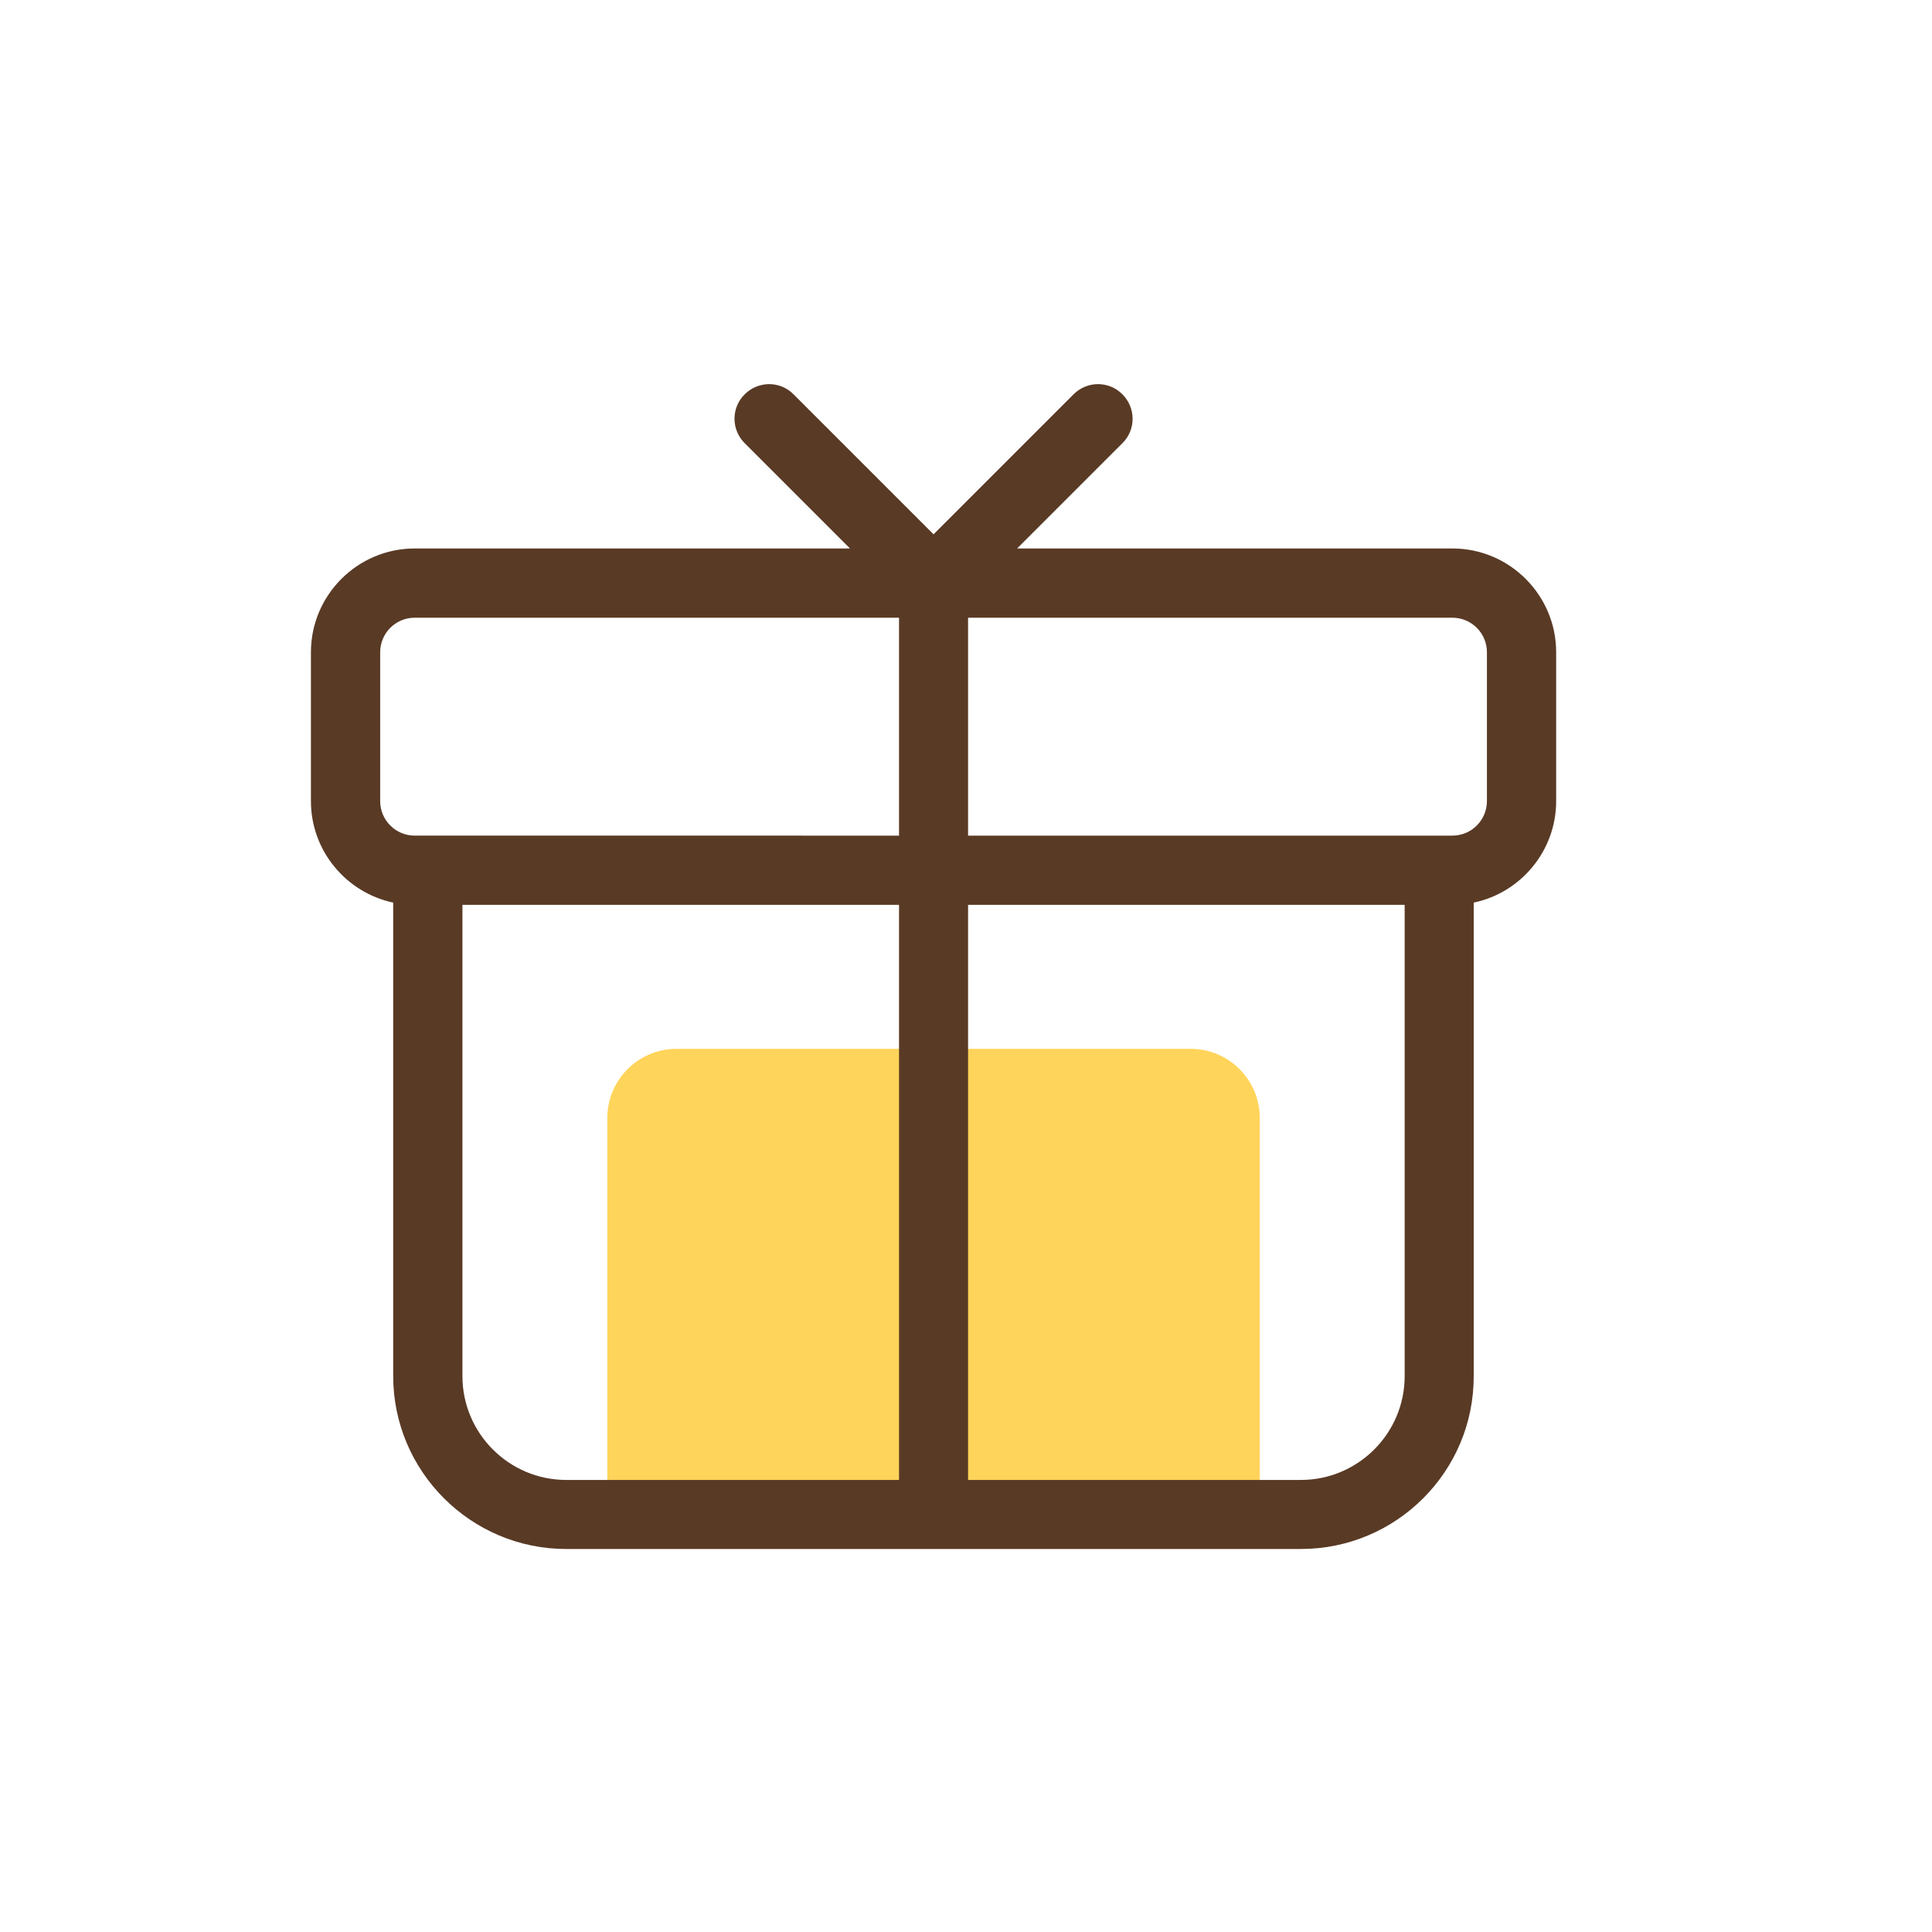 <?xml version="1.0" standalone="no"?><!DOCTYPE svg PUBLIC "-//W3C//DTD SVG 1.1//EN" "http://www.w3.org/Graphics/SVG/1.1/DTD/svg11.dtd"><svg t="1555981199707" class="icon" style="" viewBox="0 0 1024 1024" version="1.1" xmlns="http://www.w3.org/2000/svg" p-id="1475" xmlns:xlink="http://www.w3.org/1999/xlink" width="200" height="200"><defs><style type="text/css"></style></defs><path d="M358.6 555.9H631c20.3 0 36.7 16.4 36.7 36.7v201.3H321.9V592.5c0-20.2 16.5-36.6 36.7-36.6z" fill="#FFD45A" p-id="1476"></path><path d="M769.8 290.7H539.1l55.8-55.8c7.2-7.1 7.2-18.7 0-25.9-7.1-7.2-18.7-7.2-25.9 0l-74.2 74.2-74.2-74.2c-7.1-7.2-18.7-7.2-25.9 0-7.2 7.1-7.2 18.7 0 25.9l55.8 55.8H219.8c-30.3 0-55 24.7-55 55v78.9c0 26.4 18.7 48.5 43.6 53.8v250.9c0 50.6 41.2 91.7 91.7 91.7h389.4c50.6 0 91.7-41.1 91.6-91.6v-251c24.9-5.2 43.7-27.4 43.7-53.8v-78.9c0-30.3-24.7-55-55-55zM201.5 424.6v-78.9c0-10.1 8.2-18.3 18.3-18.3h256.7v115.5H219.8c-10.1 0-18.3-8.2-18.3-18.3z m43.6 304.8V479.6h231.4v304.8H300.1c-30.3 0-55-24.7-55-55z m499.4 0c0 30.3-24.7 55-55 55H513.1V479.6h231.4v249.8z m43.6-304.8c0 10.1-8.2 18.3-18.3 18.3H513.1V327.4h256.7c10.1 0 18.3 8.2 18.3 18.3v78.9z" fill="#593A25" p-id="1477"></path></svg>